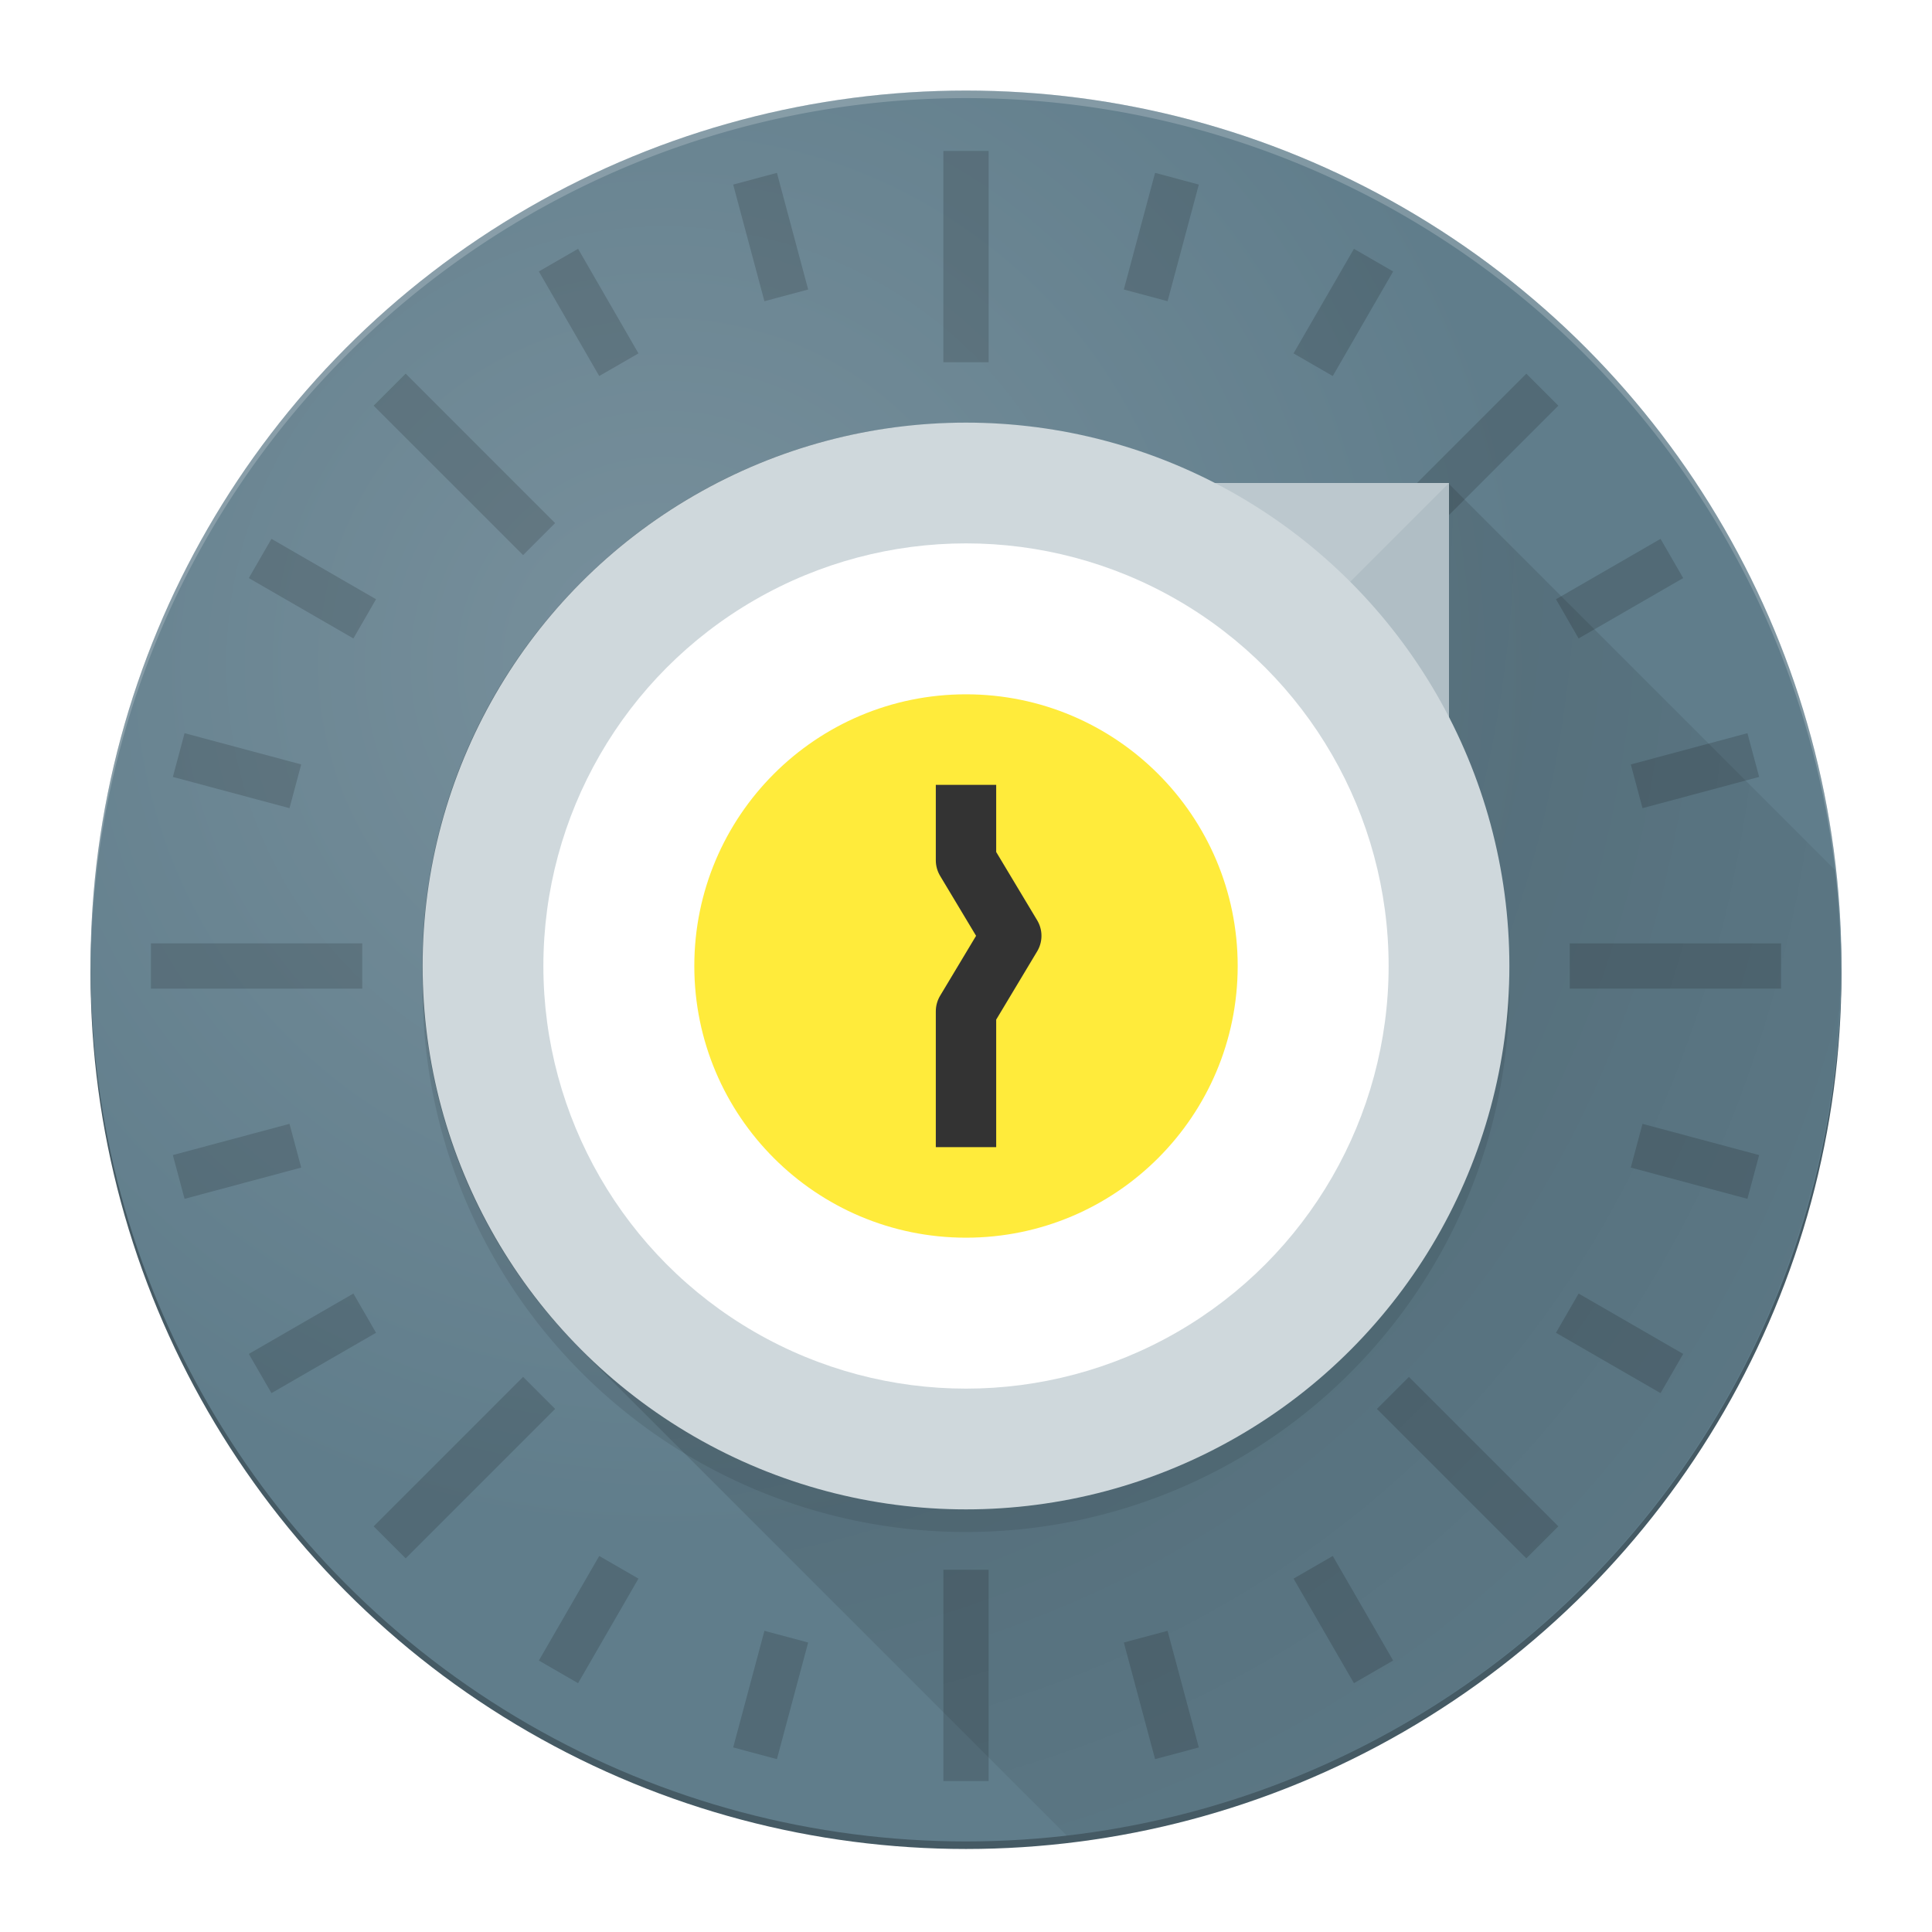 <?xml version="1.0" encoding="UTF-8" standalone="no"?>
<!-- Created with Inkscape (http://www.inkscape.org/) -->

<svg
   xmlns:dc="http://purl.org/dc/elements/1.1/"
   xmlns:cc="http://creativecommons.org/ns#"
   xmlns:rdf="http://www.w3.org/1999/02/22-rdf-syntax-ns#"
   xmlns:svg="http://www.w3.org/2000/svg"
   xmlns="http://www.w3.org/2000/svg"
   xmlns:xlink="http://www.w3.org/1999/xlink"
   xmlns:sodipodi="http://sodipodi.sourceforge.net/DTD/sodipodi-0.dtd"
   xmlns:inkscape="http://www.inkscape.org/namespaces/inkscape"
   width="512"
   height="512"
   viewBox="0 0 512 512"
   id="svg2"
   version="1.1"
   inkscape:version="0.91 r"
   sodipodi:docname="freeOTP.svg"
   inkscape:export-filename="freeOTP.png"
   inkscape:export-xdpi="90"
   inkscape:export-ydpi="90">
  <defs
     id="defs4">
    <linearGradient
       inkscape:collect="always"
       id="linearGradient4190">
      <stop
         style="stop-color:#78909c;stop-opacity:1"
         offset="0"
         id="stop4192" />
      <stop
         style="stop-color:#607d8b;stop-opacity:1"
         offset="1"
         id="stop4194" />
    </linearGradient>
    <linearGradient
       id="linearGradient4441"
       inkscape:collect="always">
      <stop
         id="stop4443"
         offset="0"
         style="stop-color:#000000;stop-opacity:1" />
      <stop
         id="stop4445"
         offset="1"
         style="stop-color:#000000;stop-opacity:0" />
    </linearGradient>
    <linearGradient
       inkscape:collect="always"
       id="linearGradient4381">
      <stop
         style="stop-color:#ffffff;stop-opacity:1"
         offset="0"
         id="stop4383" />
      <stop
         style="stop-color:#d3d7cf;stop-opacity:1"
         offset="1"
         id="stop4385" />
    </linearGradient>
    <radialGradient
       inkscape:collect="always"
       xlink:href="#linearGradient4381"
       id="radialGradient7758"
       gradientUnits="userSpaceOnUse"
       gradientTransform="matrix(0,2.385,-2.385,0,2048.834,853.532)"
       cx="1"
       cy="860.362"
       fx="1"
       fy="860.362"
       r="84" />
    <clipPath
       clipPathUnits="userSpaceOnUse"
       id="clipPath7754-9">
      <ellipse
         ry="87.889"
         rx="87.889"
         cy="956.362"
         cx="96"
         id="ellipse7756-2"
         style="color:#000000;clip-rule:nonzero;display:inline;overflow:visible;visibility:visible;opacity:1;isolation:auto;mix-blend-mode:normal;color-interpolation:sRGB;color-interpolation-filters:linearRGB;solid-color:#000000;solid-opacity:1;fill:url(#radialGradient7758);fill-opacity:1;fill-rule:nonzero;stroke:none;stroke-width:3.955px;stroke-linecap:butt;stroke-linejoin:miter;stroke-miterlimit:4;stroke-dasharray:none;stroke-dashoffset:0;stroke-opacity:1;marker:none;marker-start:none;marker-mid:none;marker-end:none;paint-order:normal;color-rendering:auto;image-rendering:auto;shape-rendering:auto;text-rendering:auto;enable-background:accumulate" />
    </clipPath>
    <linearGradient
       inkscape:collect="always"
       id="linearGradient7905">
      <stop
         style="stop-color:#6ceeff;stop-opacity:1"
         offset="0"
         id="stop7901" />
      <stop
         style="stop-color:#00bcd4;stop-opacity:0.929"
         offset="1"
         id="stop7903" />
    </linearGradient>
    <radialGradient
       inkscape:collect="always"
       xlink:href="#linearGradient7905"
       id="radialGradient7907-1"
       cx="46.771"
       cy="908.613"
       fx="46.771"
       fy="908.613"
       r="87.889"
       gradientTransform="matrix(1.599,0,0,1.599,-36.105,-1412.298)"
       gradientUnits="userSpaceOnUse" />
    <clipPath
       clipPathUnits="userSpaceOnUse"
       id="clipPath4261">
      <circle
         style="color:#000000;clip-rule:nonzero;display:inline;overflow:visible;visibility:visible;opacity:1;isolation:auto;mix-blend-mode:normal;color-interpolation:sRGB;color-interpolation-filters:linearRGB;solid-color:#000000;solid-opacity:1;fill:#ba68c8;fill-opacity:1;fill-rule:nonzero;stroke:none;stroke-width:3.955px;stroke-linecap:butt;stroke-linejoin:miter;stroke-miterlimit:4;stroke-dasharray:none;stroke-dashoffset:0;stroke-opacity:1;marker:none;marker-start:none;marker-mid:none;marker-end:none;paint-order:normal;color-rendering:auto;image-rendering:auto;shape-rendering:auto;text-rendering:auto;enable-background:accumulate"
         id="ellipse4263"
         cx="96.134"
         cy="956.504"
         r="89.817" />
    </clipPath>
    <radialGradient
       inkscape:collect="always"
       xlink:href="#linearGradient4441"
       id="radialGradient4482"
       cx="3.2591954e-06"
       cy="-17.959"
       fx="3.2591954e-06"
       fy="-17.959"
       r="296"
       gradientTransform="matrix(-1.223,1.223,-1.73,-1.73,-31.064,-31.064)"
       gradientUnits="userSpaceOnUse" />
    <clipPath
       clipPathUnits="userSpaceOnUse"
       id="clipPath4196">
      <ellipse
         style="color:#000000;clip-rule:nonzero;display:inline;overflow:visible;visibility:visible;opacity:1;isolation:auto;mix-blend-mode:normal;color-interpolation:sRGB;color-interpolation-filters:linearRGB;solid-color:#000000;solid-opacity:1;fill:#e91e63;fill-opacity:1;fill-rule:nonzero;stroke:none;stroke-width:10.567px;stroke-linecap:butt;stroke-linejoin:miter;stroke-miterlimit:4;stroke-dasharray:none;stroke-dashoffset:0;stroke-opacity:1;marker:none;marker-start:none;marker-mid:none;marker-end:none;paint-order:normal;color-rendering:auto;image-rendering:auto;shape-rendering:auto;text-rendering:auto;enable-background:accumulate"
         id="ellipse4198"
         cx="744.133"
         cy="-382.094"
         rx="232"
         ry="232"
         transform="matrix(0.707,0.707,0.707,-0.707,0,0)" />
    </clipPath>
    <filter
       inkscape:collect="always"
       style="color-interpolation-filters:sRGB"
       id="filter4215"
       x="-0.06"
       width="1.12"
       y="-0.06"
       height="1.12">
      <feGaussianBlur
         inkscape:collect="always"
         stdDeviation="7.2"
         id="feGaussianBlur4217" />
    </filter>
    <radialGradient
       inkscape:collect="always"
       xlink:href="#linearGradient4190"
       id="radialGradient4198"
       cx="176"
       cy="716.362"
       fx="176"
       fy="716.362"
       r="232"
       gradientTransform="translate(0,-5.2377252e-5)"
       gradientUnits="userSpaceOnUse" />
  </defs>
  <sodipodi:namedview
     id="base"
     pagecolor="#ffffff"
     bordercolor="#666666"
     borderopacity="1.0"
     inkscape:pageopacity="0"
     inkscape:pageshadow="2"
     inkscape:zoom="1"
     inkscape:cx="287.89445"
     inkscape:cy="213.54921"
     inkscape:document-units="px"
     inkscape:current-layer="layer1"
     showgrid="false"
     units="px"
     inkscape:showpageshadow="false"
     showguides="false"
     inkscape:guide-bbox="true"
     inkscape:snap-bbox="true"
     inkscape:bbox-paths="true"
     inkscape:bbox-nodes="true"
     inkscape:snap-smooth-nodes="true"
     inkscape:window-width="1920"
     inkscape:window-height="1024"
     inkscape:window-x="0"
     inkscape:window-y="30"
     inkscape:window-maximized="1"
     borderlayer="true"
     inkscape:object-paths="false"
     inkscape:snap-intersection-paths="false"
     inkscape:object-nodes="true"
     inkscape:snap-midpoints="true">
    <inkscape:grid
       type="xygrid"
       id="grid4136"
       empspacing="4" />
    <sodipodi:guide
       position="4,188"
       orientation="1,0"
       id="guide4138"
       inkscape:locked="false" />
    <sodipodi:guide
       position="4,188"
       orientation="0,1"
       id="guide4140"
       inkscape:locked="false" />
    <sodipodi:guide
       position="188,4"
       orientation="0,1"
       id="guide4142"
       inkscape:locked="false" />
    <sodipodi:guide
       position="188,4"
       orientation="1,0"
       id="guide4144"
       inkscape:locked="false" />
    <sodipodi:guide
       position="96,96"
       orientation="1,0"
       id="guide4176"
       inkscape:locked="false" />
    <sodipodi:guide
       position="96,96"
       orientation="0,1"
       id="guide4178"
       inkscape:locked="false" />
  </sodipodi:namedview>
  <g
     inkscape:label="icon"
     inkscape:groupmode="layer"
     id="layer1"
     transform="translate(0,-540.362)"
     style="display:inline">
    <ellipse
       ry="232"
       rx="232"
       cy="798.362"
       cx="256"
       id="ellipse7832"
       style="color:#000000;clip-rule:nonzero;display:inline;overflow:visible;visibility:visible;opacity:1;isolation:auto;mix-blend-mode:normal;color-interpolation:sRGB;color-interpolation-filters:linearRGB;solid-color:#000000;solid-opacity:1;fill:#455a64;fill-opacity:1;fill-rule:nonzero;stroke:none;stroke-width:10.567px;stroke-linecap:butt;stroke-linejoin:miter;stroke-miterlimit:4;stroke-dasharray:none;stroke-dashoffset:0;stroke-opacity:1;marker:none;marker-start:none;marker-mid:none;marker-end:none;paint-order:normal;color-rendering:auto;image-rendering:auto;shape-rendering:auto;text-rendering:auto;enable-background:accumulate" />
    <ellipse
       style="color:#000000;clip-rule:nonzero;display:inline;overflow:visible;visibility:visible;opacity:1;isolation:auto;mix-blend-mode:normal;color-interpolation:sRGB;color-interpolation-filters:linearRGB;solid-color:#000000;solid-opacity:1;fill:url(#radialGradient4198);fill-opacity:1;fill-rule:nonzero;stroke:none;stroke-width:10.567px;stroke-linecap:butt;stroke-linejoin:miter;stroke-miterlimit:4;stroke-dasharray:none;stroke-dashoffset:0;stroke-opacity:1;marker:none;marker-start:none;marker-mid:none;marker-end:none;paint-order:normal;color-rendering:auto;image-rendering:auto;shape-rendering:auto;text-rendering:auto;enable-background:accumulate"
       id="path4157"
       cx="256"
       cy="796.362"
       rx="232"
       ry="232" />
    <g
       id="g4358"
       style="opacity:0.15">
      <path
         d="m 256,956.362 0,56 m 0,-432 0,56"
         style="fill:#ffffff;fill-rule:evenodd;stroke:#000000;stroke-width:12;stroke-linecap:butt;stroke-linejoin:miter;stroke-miterlimit:4;stroke-dasharray:none;stroke-opacity:1"
         id="path4562-3"
         inkscape:connector-curvature="0"
         sodipodi:nodetypes="cccc" />
      <path
         sodipodi:nodetypes="cccc"
         inkscape:connector-curvature="0"
         id="path4203"
         style="fill:#ffffff;fill-rule:evenodd;stroke:#000000;stroke-width:12;stroke-linecap:butt;stroke-linejoin:miter;stroke-miterlimit:4;stroke-dasharray:none;stroke-opacity:1"
         d="m 96,796.362 -56,0 m 432,0 -56,0" />
      <path
         d="m 142.863,909.499 -39.598,39.598 m 305.47,-305.47 -39.598,39.598"
         style="fill:#ffffff;fill-rule:evenodd;stroke:#000000;stroke-width:12;stroke-linecap:butt;stroke-linejoin:miter;stroke-miterlimit:4;stroke-dasharray:none;stroke-opacity:1"
         id="path4205"
         inkscape:connector-curvature="0"
         sodipodi:nodetypes="cccc" />
      <path
         sodipodi:nodetypes="cccc"
         inkscape:connector-curvature="0"
         id="path4207"
         style="fill:#ffffff;fill-rule:evenodd;stroke:#000000;stroke-width:12;stroke-linecap:butt;stroke-linejoin:miter;stroke-miterlimit:4;stroke-dasharray:none;stroke-opacity:1"
         d="m 369.137,909.499 39.598,39.598 m -305.47,-305.47 39.598,39.598" />
      <path
         sodipodi:nodetypes="cccc"
         inkscape:connector-curvature="0"
         id="path4209"
         style="fill:#ffffff;fill-rule:evenodd;stroke:#000000;stroke-width:12;stroke-linecap:butt;stroke-linejoin:miter;stroke-miterlimit:4;stroke-dasharray:none;stroke-opacity:1"
         d="m 348,955.711 16,27.713 M 148,609.301 l 16,27.713" />
      <path
         d="m 415.349,888.362 27.713,16 M 68.939,688.362 l 27.713,16"
         style="fill:#ffffff;fill-rule:evenodd;stroke:#000000;stroke-width:12;stroke-linecap:butt;stroke-linejoin:miter;stroke-miterlimit:4;stroke-dasharray:none;stroke-opacity:1"
         id="path4211"
         inkscape:connector-curvature="0"
         sodipodi:nodetypes="cccc" />
      <path
         d="m 415.349,704.362 27.713,-16 M 68.939,904.362 96.651,888.362"
         style="fill:#ffffff;fill-rule:evenodd;stroke:#000000;stroke-width:12;stroke-linecap:butt;stroke-linejoin:miter;stroke-miterlimit:4;stroke-dasharray:none;stroke-opacity:1"
         id="path4215"
         inkscape:connector-curvature="0"
         sodipodi:nodetypes="cccc" />
      <path
         sodipodi:nodetypes="cccc"
         inkscape:connector-curvature="0"
         id="path4217"
         style="fill:#ffffff;fill-rule:evenodd;stroke:#000000;stroke-width:12;stroke-linecap:butt;stroke-linejoin:miter;stroke-miterlimit:4;stroke-dasharray:none;stroke-opacity:1"
         d="m 348,637.013 16,-27.713 M 148,983.424 164,955.711" />
      <path
         d="M 78.27,748.739 47.36,740.457 M 464.64,852.267 433.73,843.985"
         style="fill:#ffffff;fill-rule:evenodd;stroke:#000000;stroke-width:12;stroke-linecap:butt;stroke-linejoin:miter;stroke-miterlimit:4;stroke-dasharray:none;stroke-opacity:1"
         id="path4219"
         inkscape:connector-curvature="0"
         sodipodi:nodetypes="cccc" />
      <path
         sodipodi:nodetypes="cccc"
         inkscape:connector-curvature="0"
         id="path4221"
         style="fill:#ffffff;fill-rule:evenodd;stroke:#000000;stroke-width:12;stroke-linecap:butt;stroke-linejoin:miter;stroke-miterlimit:4;stroke-dasharray:none;stroke-opacity:1"
         d="m 208.377,974.093 -8.282,30.91 m 111.81,-417.28 -8.282,30.91" />
      <path
         d="m 303.623,974.093 8.282,30.91 m -111.81,-417.28 8.282,30.91"
         style="fill:#ffffff;fill-rule:evenodd;stroke:#000000;stroke-width:12;stroke-linecap:butt;stroke-linejoin:miter;stroke-miterlimit:4;stroke-dasharray:none;stroke-opacity:1"
         id="path4223"
         inkscape:connector-curvature="0"
         sodipodi:nodetypes="cccc" />
      <path
         sodipodi:nodetypes="cccc"
         inkscape:connector-curvature="0"
         id="path4225"
         style="fill:#ffffff;fill-rule:evenodd;stroke:#000000;stroke-width:12;stroke-linecap:butt;stroke-linejoin:miter;stroke-miterlimit:4;stroke-dasharray:none;stroke-opacity:1"
         d="m 433.73,748.739 30.91,-8.282 M 47.36,852.267 78.27,843.985" />
    </g>
    <g
       id="g4467"
       transform="matrix(0.707,0.707,0.707,-0.707,-488.132,1178.456)"
       clip-path="url(#clipPath4196)">
      <path
         style="opacity:0.3;fill:url(#radialGradient4482);fill-opacity:1;stroke:none;stroke-width:12;stroke-linecap:round;stroke-linejoin:miter;stroke-miterlimit:4;stroke-dasharray:none;stroke-opacity:1"
         d="m 256,112 c -36.853,0 -73.706,14.058 -101.824,42.176 -56.235,56.236 -56.235,147.413 0,203.648 L 474.617,678.264 678.264,474.617 677.824,474.176 704,448 384,128 357.824,154.176 C 329.706,126.058 292.853,112 256,112 Z"
         transform="matrix(0.707,0.707,0.707,-0.707,-106.039,796.362)"
         id="rect4460"
         inkscape:connector-curvature="0" />
    </g>
    <path
       style="color:#000000;clip-rule:nonzero;display:inline;overflow:visible;visibility:visible;opacity:0.2;isolation:auto;mix-blend-mode:normal;color-interpolation:sRGB;color-interpolation-filters:linearRGB;solid-color:#000000;solid-opacity:1;fill:#ffffff;fill-opacity:1;fill-rule:nonzero;stroke:none;stroke-width:10.567px;stroke-linecap:butt;stroke-linejoin:miter;stroke-miterlimit:4;stroke-dasharray:none;stroke-dashoffset:0;stroke-opacity:1;marker:none;marker-start:none;marker-mid:none;marker-end:none;paint-order:normal;color-rendering:auto;image-rendering:auto;shape-rendering:auto;text-rendering:auto;enable-background:accumulate"
       d="M 256 24 A 232 232 0 0 0 24 256 A 232 232 0 0 0 24.041 257.17 A 232 232 0 0 1 256 26 A 232 232 0 0 1 487.959 256.83 A 232 232 0 0 0 488 256 A 232 232 0 0 0 256 24 z "
       transform="translate(0,540.362)"
       id="ellipse4219" />
  </g>
  <g
     inkscape:groupmode="layer"
     id="layer2"
     inkscape:label="icon 1"
     style="display:inline">
    <path
       id="path4372"
       d="M 256,118 A 144,144 0 0 0 112,262 144,144 0 0 0 256,406 144,144 0 0 0 400,262 144,144 0 0 0 380,189.039 L 380,138 328.586,138 A 144,144 0 0 0 256,118 Z"
       style="color:#000000;clip-rule:nonzero;display:inline;overflow:visible;visibility:visible;opacity:0.3;isolation:auto;mix-blend-mode:normal;color-interpolation:sRGB;color-interpolation-filters:linearRGB;solid-color:#000000;solid-opacity:1;fill:#000000;fill-opacity:1;fill-rule:nonzero;stroke:none;stroke-width:22.367;stroke-linecap:butt;stroke-linejoin:round;stroke-miterlimit:4;stroke-dasharray:none;stroke-dashoffset:0;stroke-opacity:1;marker:none;marker-start:none;marker-mid:none;marker-end:none;paint-order:normal;filter:url(#filter4215);color-rendering:auto;image-rendering:auto;shape-rendering:auto;text-rendering:auto;enable-background:accumulate"
       inkscape:connector-curvature="0" />
    <rect
       transform="translate(0,-540.362)"
       style="opacity:1;fill:#b0bec5;fill-opacity:1;stroke:none;stroke-width:12;stroke-linecap:round;stroke-linejoin:miter;stroke-miterlimit:4;stroke-dasharray:none;stroke-opacity:1"
       id="rect4458"
       width="80"
       height="80"
       x="304"
       y="668.362" />
    <path
       transform="translate(0,-540.362)"
       style="opacity:0.15;fill:#ffffff;fill-rule:evenodd;stroke:none;stroke-width:1px;stroke-linecap:butt;stroke-linejoin:miter;stroke-opacity:1"
       d="m 384,668.362 -80,80 0,-80 z"
       id="path4380"
       inkscape:connector-curvature="0"
       sodipodi:nodetypes="cccc" />
    <ellipse
       transform="translate(0,-540.362)"
       ry="144"
       rx="144"
       cy="796.362"
       cx="256"
       id="ellipse4378"
       style="color:#000000;clip-rule:nonzero;display:inline;overflow:visible;visibility:visible;opacity:1;isolation:auto;mix-blend-mode:normal;color-interpolation:sRGB;color-interpolation-filters:linearRGB;solid-color:#000000;solid-opacity:1;fill:#cfd8dc;fill-opacity:1;fill-rule:nonzero;stroke:none;stroke-width:10.567px;stroke-linecap:butt;stroke-linejoin:miter;stroke-miterlimit:4;stroke-dasharray:none;stroke-dashoffset:0;stroke-opacity:1;marker:none;marker-start:none;marker-mid:none;marker-end:none;paint-order:normal;color-rendering:auto;image-rendering:auto;shape-rendering:auto;text-rendering:auto;enable-background:accumulate" />
    <ellipse
       transform="translate(0,-540.362)"
       style="color:#000000;clip-rule:nonzero;display:inline;overflow:visible;visibility:visible;opacity:1;isolation:auto;mix-blend-mode:normal;color-interpolation:sRGB;color-interpolation-filters:linearRGB;solid-color:#000000;solid-opacity:1;fill:#ffffff;fill-opacity:1;fill-rule:nonzero;stroke:none;stroke-width:10.567;stroke-linecap:butt;stroke-linejoin:miter;stroke-miterlimit:4;stroke-dasharray:none;stroke-dashoffset:0;stroke-opacity:1;marker:none;marker-start:none;marker-mid:none;marker-end:none;paint-order:normal;color-rendering:auto;image-rendering:auto;shape-rendering:auto;text-rendering:auto;enable-background:accumulate"
       id="path4157-3"
       cx="256"
       cy="796.362"
       rx="112"
       ry="112" />
    <ellipse
       transform="translate(0,-540.362)"
       style="color:#000000;clip-rule:nonzero;display:inline;overflow:visible;visibility:visible;opacity:1;isolation:auto;mix-blend-mode:normal;color-interpolation:sRGB;color-interpolation-filters:linearRGB;solid-color:#000000;solid-opacity:1;fill:#ffeb3b;fill-opacity:1;fill-rule:nonzero;stroke:none;stroke-width:10.567px;stroke-linecap:butt;stroke-linejoin:miter;stroke-miterlimit:4;stroke-dasharray:none;stroke-dashoffset:0;stroke-opacity:1;marker:none;marker-start:none;marker-mid:none;marker-end:none;paint-order:normal;color-rendering:auto;image-rendering:auto;shape-rendering:auto;text-rendering:auto;enable-background:accumulate"
       id="path4157-3-6"
       cx="256"
       cy="796.362"
       rx="72"
       ry="72" />
    <path
       transform="translate(0,-540.362)"
       sodipodi:nodetypes="ccccc"
       inkscape:connector-curvature="0"
       id="path4253-3"
       d="m 256,748.362 0,20 12,20 -12,20 0,36"
       style="opacity:1;fill:none;fill-rule:evenodd;stroke:#333333;stroke-width:16;stroke-linecap:butt;stroke-linejoin:round;stroke-miterlimit:4;stroke-dasharray:none;stroke-opacity:1" />
  </g>
</svg>
